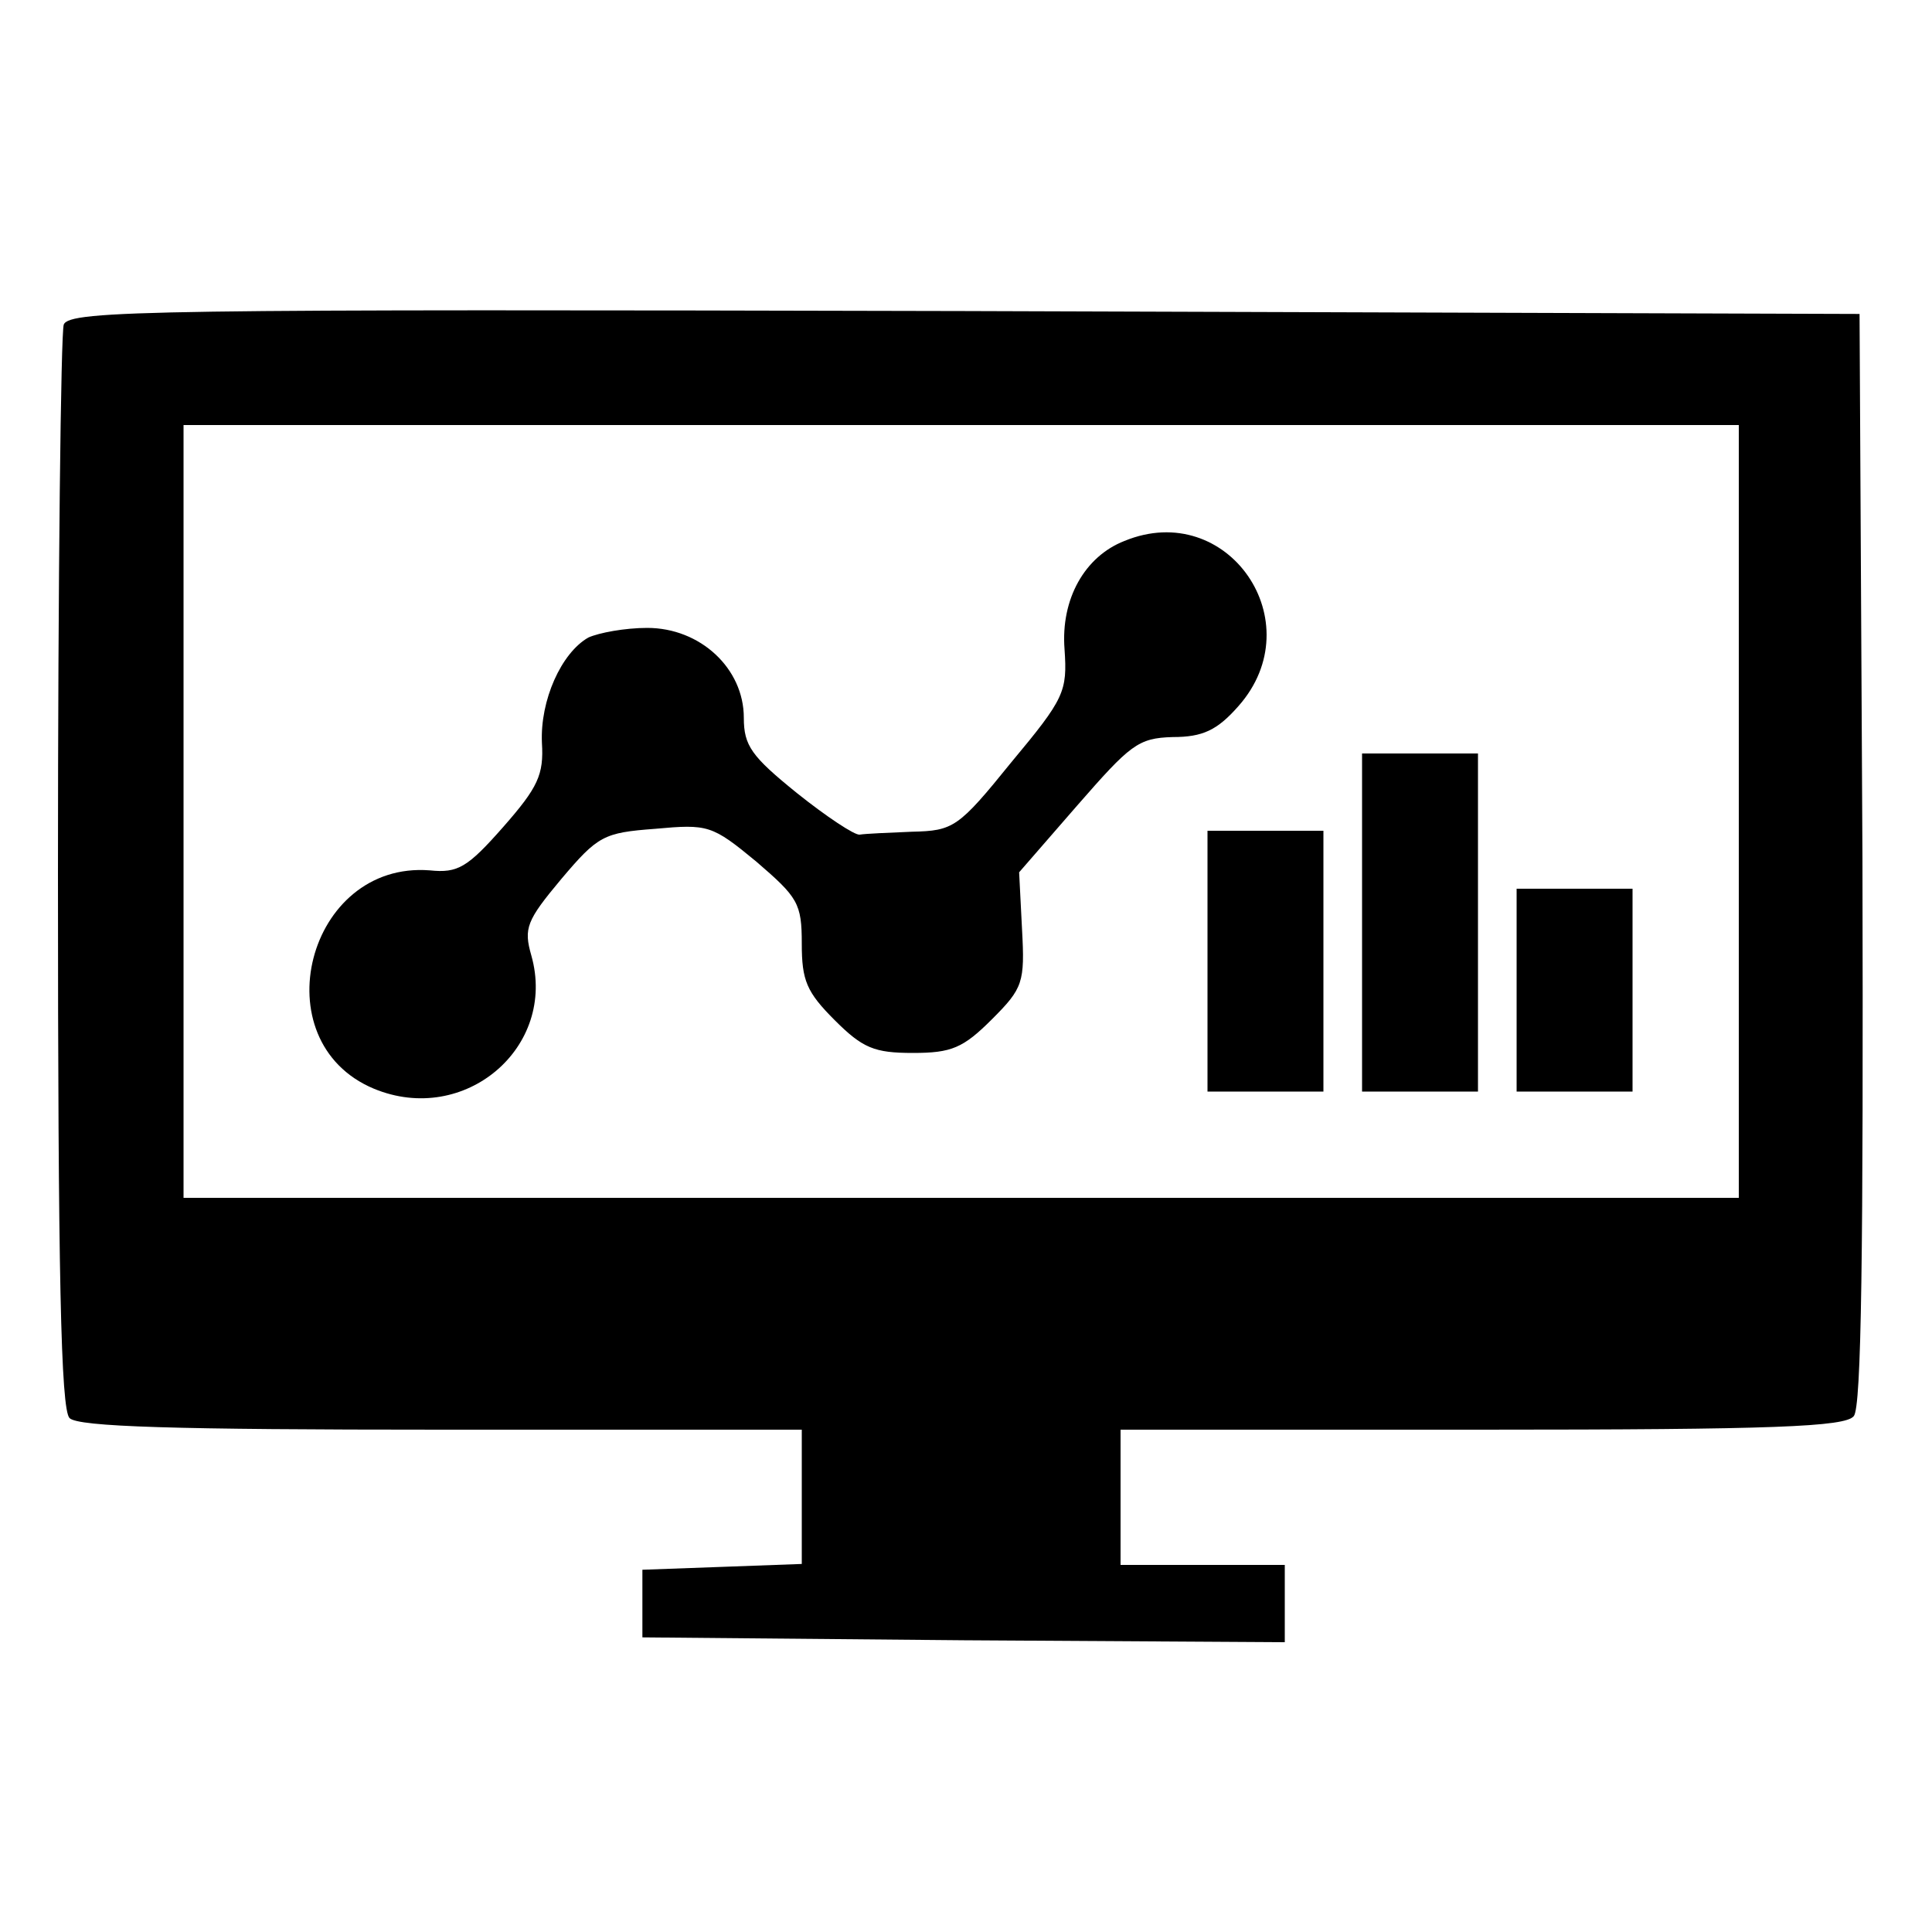 <?xml version="1.0" standalone="no"?>
<!DOCTYPE svg PUBLIC "-//W3C//DTD SVG 20010904//EN"
 "http://www.w3.org/TR/2001/REC-SVG-20010904/DTD/svg10.dtd">
<svg version="1.0" xmlns="http://www.w3.org/2000/svg"
 width="200pt" height="200pt" viewBox="0 0 200 200"
 preserveAspectRatio="xMidYMid meet">
<g transform="translate(0,200) scale(0.1,-0.1)"
fill="#000000" stroke="none">
<path d="M66 1664 c-3 -8 -6 -264 -6 -568 0 -416 3 -555 12 -564 9 -9 108 -12
385 -12 l373 0 0 -70 0 -69 -82 -3 -83 -3 0 -35 0 -35 333 -3 332 -2 0 40 0
40 -85 0 -85 0 0 70 0 70 374 0 c303 0 376 3 385 14 8 9 10 169 9 577 l-3 564
-926 3 c-839 2 -927 1 -933 -14z m1734 -504 l0 -400 -805 0 -805 0 0 400 0
400 805 0 805 0 0 -400z"/>
<path d="M1164 1440 c-41 -16 -66 -60 -62 -112 3 -44 0 -51 -55 -117 -55 -68
-60 -71 -103 -72 -24 -1 -48 -2 -54 -3 -5 -1 -35 19 -65 43 -47 38 -55 49 -55
78 0 51 -45 93 -100 93 -23 0 -50 -5 -61 -10 -28 -16 -50 -65 -48 -109 2 -33
-4 -46 -40 -87 -37 -42 -47 -48 -76 -45 -127 10 -175 -177 -58 -226 94 -39
190 43 163 138 -8 28 -5 36 31 79 38 45 44 48 97 52 55 5 59 4 105 -34 43 -37
47 -43 47 -85 0 -38 5 -50 34 -79 29 -29 41 -34 81 -34 40 0 52 5 82 35 32 32
34 38 31 93 l-3 59 60 69 c55 63 63 70 99 71 31 0 46 7 68 32 77 87 -11 215
-118 171z"/>
<path d="M1410 1045 l0 -175 60 0 60 0 0 175 0 175 -60 0 -60 0 0 -175z"/>
<path d="M1250 1005 l0 -135 60 0 60 0 0 135 0 135 -60 0 -60 0 0 -135z"/>
<path d="M1570 975 l0 -105 60 0 60 0 0 105 0 105 -60 0 -60 0 0 -105z"/>
</g>
</svg>
